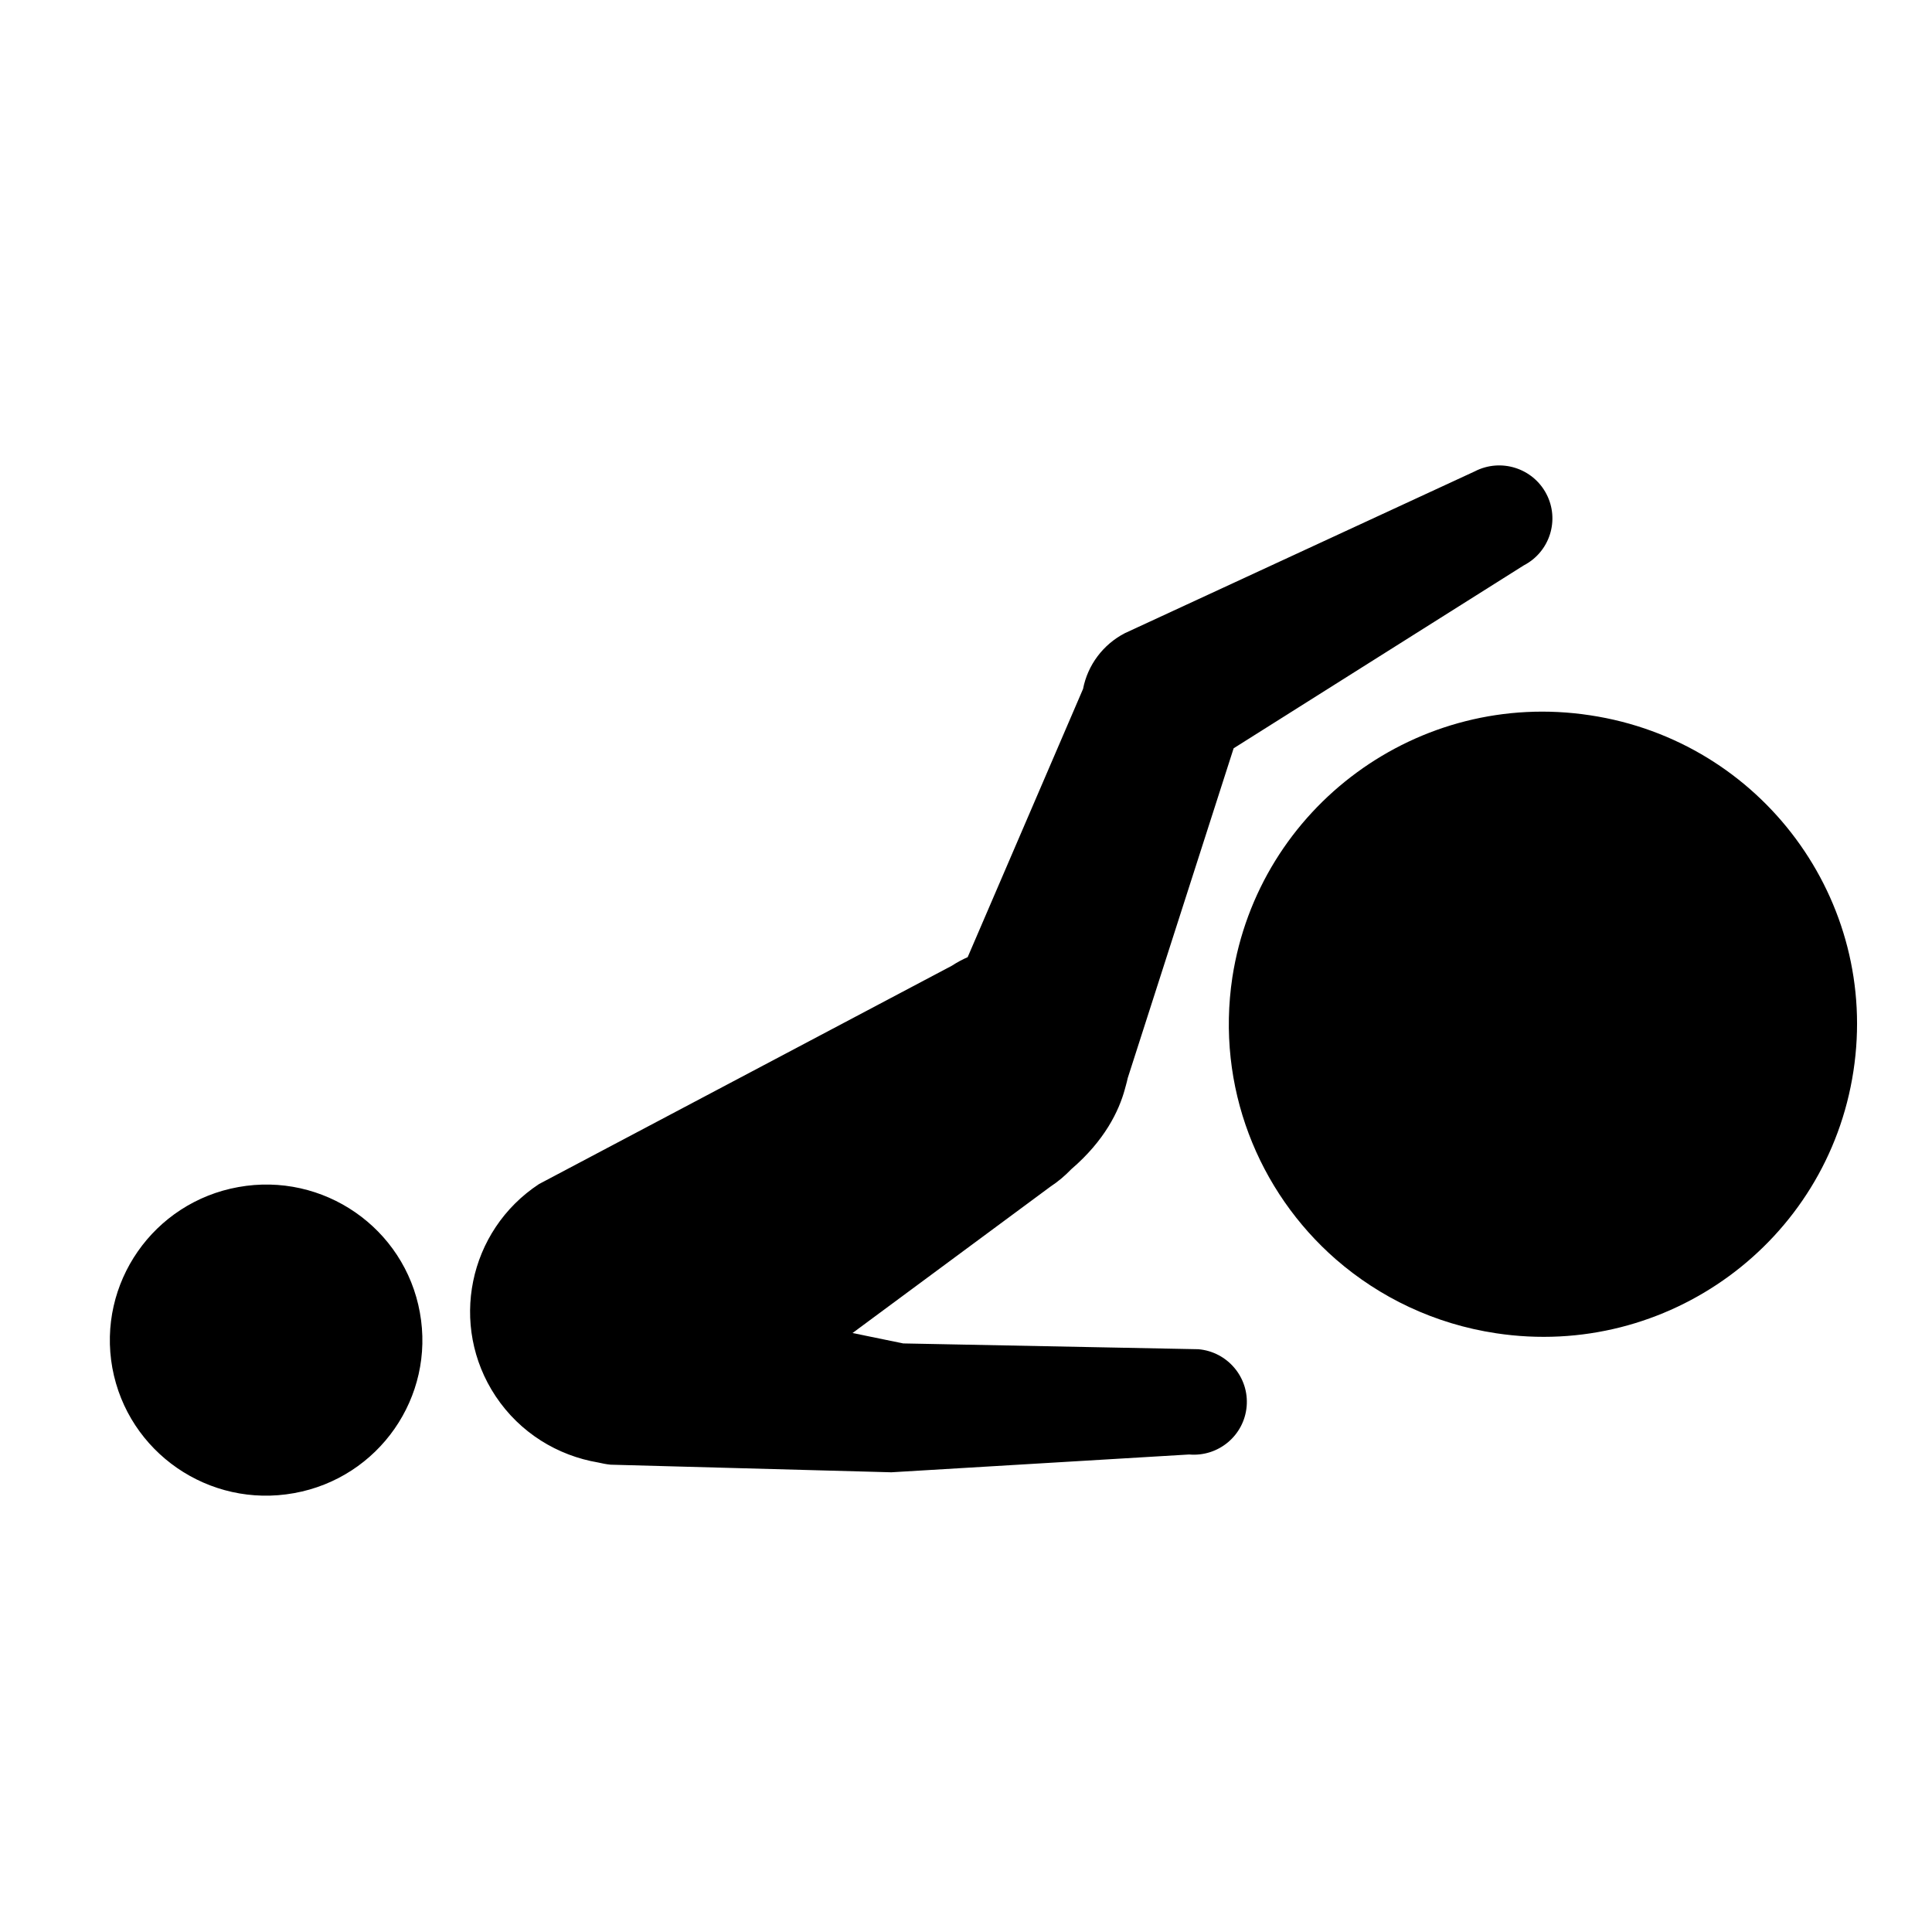 <svg xmlns="http://www.w3.org/2000/svg" viewBox="0 0 144 144"><path d="M118.515 53.313c-12.785-1.952-24.698 6.818-26.662 19.531-1.229 8.148 1.922 15.959 7.713 21.018 3.263 2.838 7.346 4.819 11.945 5.511 12.761 1.934 24.696-6.805 26.634-19.543 1.943-12.71-6.837-24.592-19.63-26.517z"/><path d="M89.321 100.563l-22.001-.432-3.777-.776 14.744-10.906c.58-.381 1.099-.822 1.561-1.304 2.486-2.133 3.553-4.338 3.993-5.966.019-.052.03-.106.043-.159.017-.053.03-.106.044-.159.043-.168.093-.334.126-.508l7.894-24.58 21.624-13.632c1.943-1.007 2.698-3.389 1.687-5.324-1.01-1.933-3.4-2.688-5.345-1.681L83.841 47.193c-1.62.838-2.771 2.369-3.117 4.155l-8.6 19.993c-.38.169-.769.37-1.17.634L40.178 88.251c-5.282 3.473-6.729 10.556-3.238 15.814 1.822 2.739 4.63 4.431 7.644 4.941.303.071.61.131.928.163l20.922.567 22.2-1.327c2.177.19 4.094-1.413 4.284-3.58.189-2.165-1.42-4.076-3.597-4.266zM17.767 88.477c-6.332 1.137-10.532 7.172-9.394 13.478 1.152 6.295 7.207 10.484 13.544 9.335 6.317-1.134 10.525-7.162 9.377-13.465-1.137-6.304-7.197-10.492-13.527-9.348z"/></svg>